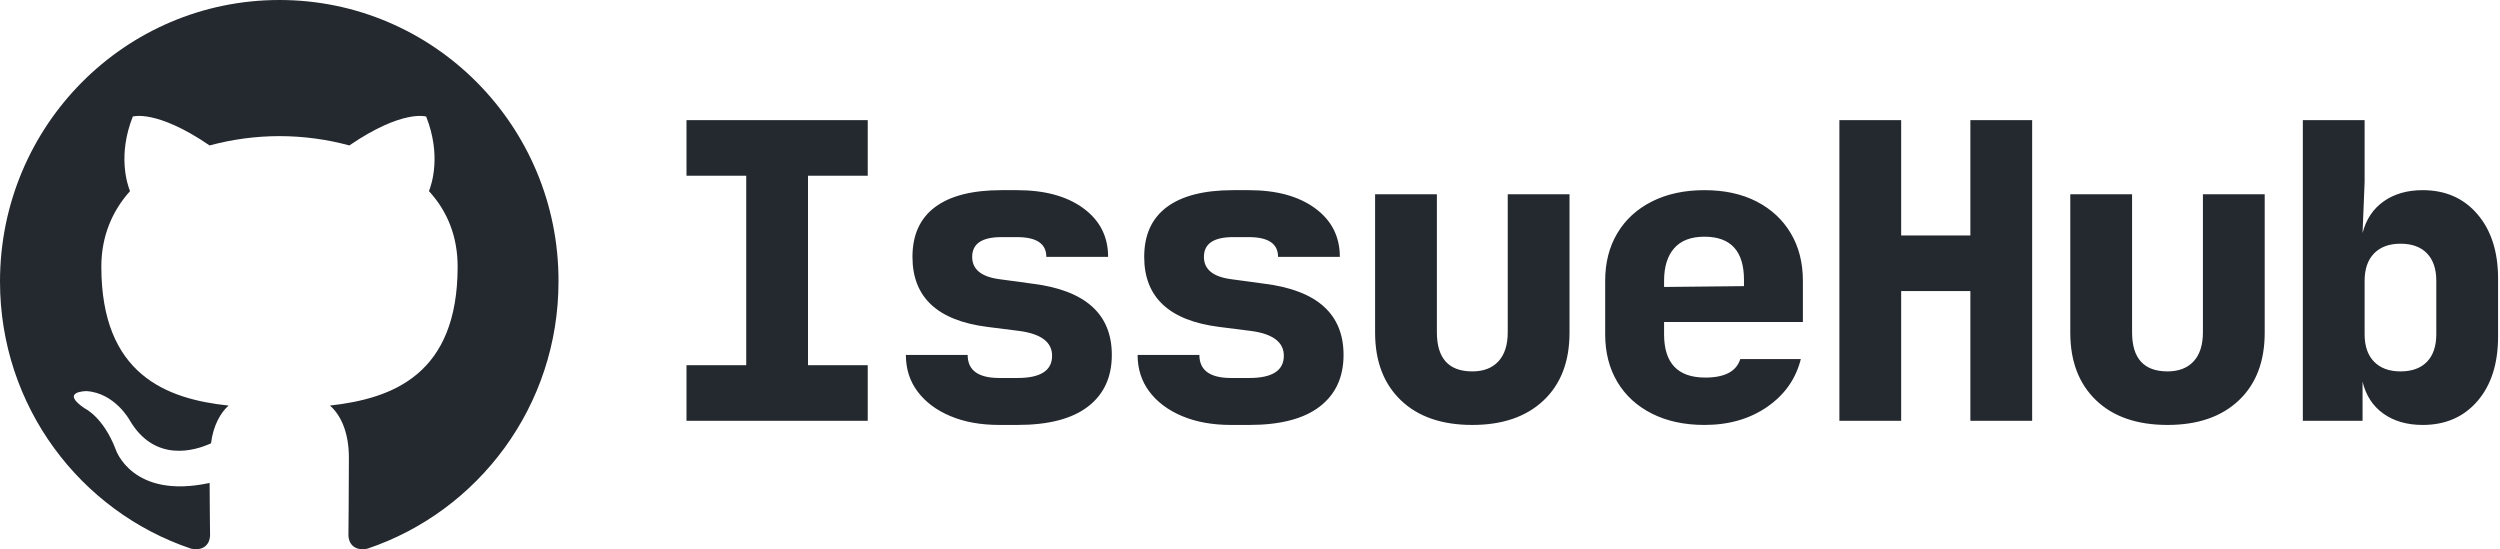 <?xml version="1.0" encoding="UTF-8"?>
<svg width="437px" height="96px" viewBox="0 0 437 96" version="1.1" xmlns="http://www.w3.org/2000/svg" xmlns:xlink="http://www.w3.org/1999/xlink">
    <title>IssueHub-Logo</title>
    <g id="Design" stroke="none" stroke-width="1" fill="none" fill-rule="evenodd">
        <g id="LOGO" transform="translate(-38, -208)" fill="#24292F">
            <g id="IssueHub-Logo" transform="translate(38, 208)">
                <path d="M151.68,73.56 L151.68,63.84 L141.24,63.84 L141.24,30.72 L151.68,30.72 L151.68,21 L120,21 L120,30.72 L130.44,30.72 L130.44,63.84 L120,63.84 L120,73.56 L151.68,73.56 Z M177.858,74.28 C183.282,74.28 187.386,73.212 190.17,71.076 C192.954,68.94 194.346,65.928 194.346,62.04 C194.346,54.888 189.714,50.736 180.45,49.584 L180.45,49.584 L174.618,48.792 C171.498,48.36 169.938,47.064 169.938,44.904 C169.938,42.6 171.642,41.448 175.05,41.448 L175.05,41.448 L177.786,41.448 C181.194,41.448 182.898,42.6 182.898,44.904 L182.898,44.904 L193.698,44.904 C193.698,41.352 192.258,38.52 189.378,36.408 C186.498,34.296 182.634,33.24 177.786,33.24 L177.786,33.24 L175.05,33.24 C169.962,33.24 166.098,34.224 163.458,36.192 C160.818,38.16 159.498,41.064 159.498,44.904 C159.498,51.96 163.866,56.04 172.602,57.144 L172.602,57.144 L178.29,57.864 C182.034,58.392 183.906,59.832 183.906,62.184 C183.906,64.776 181.89,66.072 177.858,66.072 L177.858,66.072 L174.69,66.072 C170.994,66.072 169.146,64.728 169.146,62.04 L169.146,62.04 L158.346,62.04 C158.346,64.488 159.03,66.624 160.398,68.448 C161.766,70.272 163.674,71.7 166.122,72.732 C168.57,73.764 171.426,74.28 174.69,74.28 L174.69,74.28 L177.858,74.28 Z M218.365,74.28 C223.789,74.28 227.893,73.212 230.677,71.076 C233.461,68.94 234.853,65.928 234.853,62.04 C234.853,54.888 230.221,50.736 220.957,49.584 L220.957,49.584 L215.125,48.792 C212.005,48.36 210.445,47.064 210.445,44.904 C210.445,42.6 212.149,41.448 215.557,41.448 L215.557,41.448 L218.293,41.448 C221.701,41.448 223.405,42.6 223.405,44.904 L223.405,44.904 L234.205,44.904 C234.205,41.352 232.765,38.52 229.885,36.408 C227.005,34.296 223.141,33.24 218.293,33.24 L218.293,33.24 L215.557,33.24 C210.469,33.24 206.605,34.224 203.965,36.192 C201.325,38.16 200.005,41.064 200.005,44.904 C200.005,51.96 204.373,56.04 213.109,57.144 L213.109,57.144 L218.797,57.864 C222.541,58.392 224.413,59.832 224.413,62.184 C224.413,64.776 222.397,66.072 218.365,66.072 L218.365,66.072 L215.197,66.072 C211.501,66.072 209.653,64.728 209.653,62.04 L209.653,62.04 L198.853,62.04 C198.853,64.488 199.537,66.624 200.905,68.448 C202.273,70.272 204.181,71.7 206.629,72.732 C209.077,73.764 211.933,74.28 215.197,74.28 L215.197,74.28 L218.365,74.28 Z M257.359,74.28 C262.639,74.28 266.791,72.852 269.815,69.996 C272.839,67.14 274.351,63.192 274.351,58.152 L274.351,58.152 L274.351,33.96 L263.551,33.96 L263.551,58.08 C263.551,60.288 263.011,61.98 261.931,63.156 C260.851,64.332 259.327,64.92 257.359,64.92 C253.231,64.92 251.167,62.64 251.167,58.08 L251.167,58.08 L251.167,33.96 L240.367,33.96 L240.367,58.152 C240.367,63.144 241.867,67.08 244.867,69.96 C247.867,72.84 252.031,74.28 257.359,74.28 Z M297.937,74.28 C302.209,74.28 305.869,73.224 308.917,71.112 C311.965,69 313.921,66.216 314.785,62.76 L314.785,62.76 L304.201,62.76 C303.529,64.92 301.489,66 298.081,66 C293.281,66 290.881,63.48 290.881,58.44 L290.881,58.44 L290.881,56.28 L315.145,56.28 L315.145,49.08 C315.145,45.912 314.437,43.14 313.021,40.764 C311.605,38.388 309.613,36.54 307.045,35.22 C304.477,33.9 301.441,33.24 297.937,33.24 C294.433,33.24 291.373,33.9 288.757,35.22 C286.141,36.54 284.125,38.388 282.709,40.764 C281.293,43.14 280.585,45.912 280.585,49.08 L280.585,49.08 L280.585,58.44 C280.585,61.608 281.293,64.38 282.709,66.756 C284.125,69.132 286.141,70.98 288.757,72.3 C291.373,73.62 294.433,74.28 297.937,74.28 Z M290.881,50.16 L290.881,49.08 C290.881,46.632 291.469,44.736 292.645,43.392 C293.821,42.048 295.585,41.376 297.937,41.376 C302.545,41.376 304.849,43.896 304.849,48.936 L304.849,48.936 L304.849,50.016 L290.881,50.16 Z M332.324,73.56 L332.324,50.88 L344.42,50.88 L344.42,73.56 L355.22,73.56 L355.22,21 L344.42,21 L344.42,41.16 L332.324,41.16 L332.324,21 L321.524,21 L321.524,73.56 L332.324,73.56 Z M378.878,74.28 C384.158,74.28 388.31,72.852 391.334,69.996 C394.358,67.14 395.87,63.192 395.87,58.152 L395.87,58.152 L395.87,33.96 L385.07,33.96 L385.07,58.08 C385.07,60.288 384.53,61.98 383.45,63.156 C382.37,64.332 380.846,64.92 378.878,64.92 C374.75,64.92 372.686,62.64 372.686,58.08 L372.686,58.08 L372.686,33.96 L361.886,33.96 L361.886,58.152 C361.886,63.144 363.386,67.08 366.386,69.96 C369.386,72.84 373.55,74.28 378.878,74.28 Z M423.488,74.28 C427.472,74.28 430.664,72.888 433.064,70.104 C435.464,67.32 436.664,63.552 436.664,58.8 L436.664,58.8 L436.664,48.72 C436.664,44.016 435.464,40.26 433.064,37.452 C430.664,34.644 427.472,33.24 423.488,33.24 C420.8,33.24 418.532,33.888 416.684,35.184 C414.836,36.48 413.6,38.328 412.976,40.728 L412.976,40.728 L413.336,31.8 L413.336,21 L402.536,21 L402.536,73.56 L412.976,73.56 L412.976,66.72 C413.552,69.12 414.764,70.98 416.612,72.3 C418.46,73.62 420.752,74.28 423.488,74.28 Z M419.6,64.92 C417.632,64.92 416.096,64.356 414.992,63.228 C413.888,62.1 413.336,60.504 413.336,58.44 L413.336,58.44 L413.336,49.08 C413.336,47.016 413.888,45.42 414.992,44.292 C416.096,43.164 417.632,42.6 419.6,42.6 C421.616,42.6 423.164,43.164 424.244,44.292 C425.324,45.42 425.864,47.016 425.864,49.08 L425.864,49.08 L425.864,58.44 C425.864,60.504 425.324,62.1 424.244,63.228 C423.164,64.356 421.616,64.92 419.6,64.92 Z" id="IssueHub" fill-rule="nonzero"></path>
                <g id="github-mark">
                    <path d="M48.854,0 C21.839,0 0,22 0,49.217 C0,70.973 13.993,89.389 33.405,95.907 C35.832,96.397 36.721,94.848 36.721,93.545 C36.721,92.404 36.641,88.493 36.641,84.418 C23.051,87.352 20.221,78.551 20.221,78.551 C18.037,72.847 14.801,71.381 14.801,71.381 C10.353,68.366 15.125,68.366 15.125,68.366 C20.059,68.692 22.648,73.418 22.648,73.418 C27.015,80.914 34.052,78.796 36.883,77.492 C37.287,74.314 38.582,72.114 39.957,70.892 C29.118,69.751 17.714,65.514 17.714,46.609 C17.714,41.231 19.654,36.831 22.728,33.409 C22.243,32.187 20.544,27.134 23.214,20.371 C23.214,20.371 27.339,19.067 36.64,25.423 C40.622,24.346 44.729,23.798 48.854,23.793 C52.979,23.793 57.184,24.364 61.067,25.423 C70.369,19.067 74.494,20.371 74.494,20.371 C77.164,27.134 75.464,32.187 74.979,33.409 C78.134,36.831 79.994,41.231 79.994,46.609 C79.994,65.514 68.59,69.669 57.67,70.892 C59.45,72.44 60.986,75.373 60.986,80.018 C60.986,86.618 60.906,91.915 60.906,93.544 C60.906,94.848 61.796,96.397 64.222,95.908 C83.634,89.388 97.627,70.973 97.627,49.217 C97.707,22 75.788,0 48.854,0 Z" id="Path"></path>
                </g>
            </g>
        </g>
    </g>
</svg>